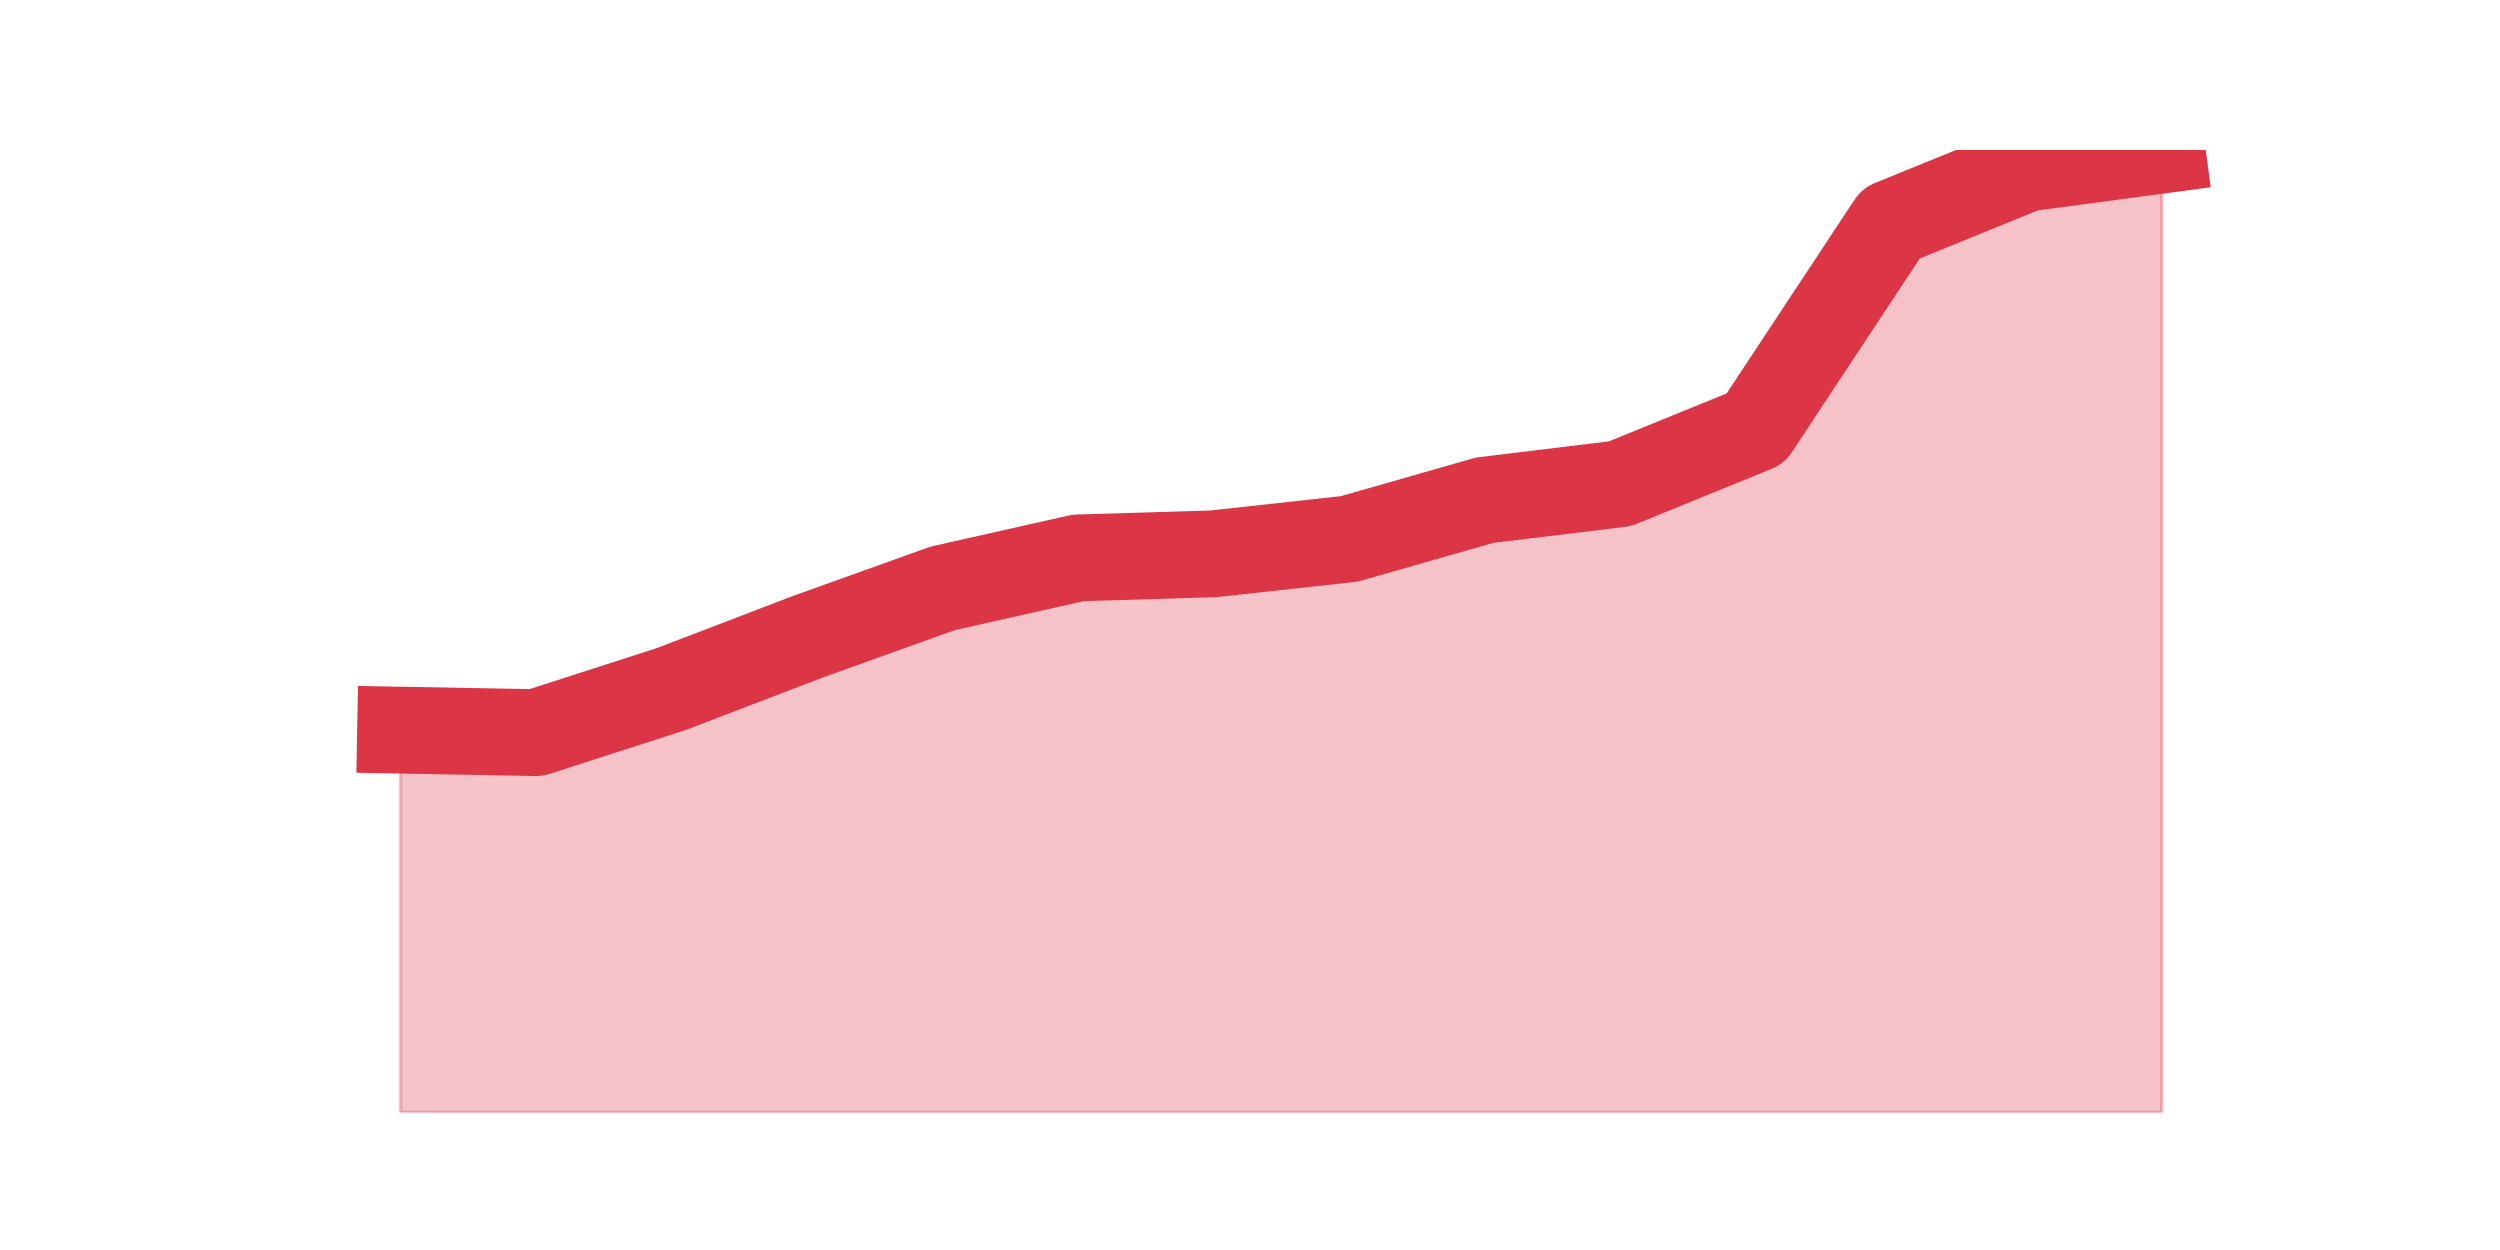 <?xml version="1.0" encoding="utf-8" standalone="no"?>
<!DOCTYPE svg PUBLIC "-//W3C//DTD SVG 1.1//EN"
  "http://www.w3.org/Graphics/SVG/1.1/DTD/svg11.dtd">
<svg height="360pt" version="1.1" viewBox="0 0 720 360" width="720pt" xmlns="http://www.w3.org/2000/svg" xmlns:xlink="http://www.w3.org/1999/xlink">
 <defs>
  <style type="text/css">*{stroke-linecap:butt;stroke-linejoin:round;}</style>
 </defs>
 <g id="figure_1">
  <g id="patch_1">
   <path d="M 0 360 
L 720 360 
L 720 0 
L 0 0 
z
" style="fill:none;"/>
  </g>
  <g id="axes_1">
   <g id="matplotlib.axis_1"/>
   <g id="matplotlib.axis_2"/>
   <g id="PolyCollection_1">
    <defs>
     <path d="M 115.364 -149.721 
L 115.364 -39.6 
L 154.385 -39.6 
L 193.406 -39.6 
L 232.427 -39.6 
L 271.448 -39.6 
L 310.469 -39.6 
L 349.49 -39.6 
L 388.51 -39.6 
L 427.531 -39.6 
L 466.552 -39.6 
L 505.573 -39.6 
L 544.594 -39.6 
L 583.615 -39.6 
L 622.636 -39.6 
L 622.636 -316.8 
L 622.636 -316.8 
L 583.615 -311.579 
L 544.594 -295.678 
L 505.573 -236.583 
L 466.552 -220.682 
L 427.531 -215.935 
L 388.51 -204.781 
L 349.49 -200.509 
L 310.469 -199.322 
L 271.448 -190.541 
L 232.427 -176.539 
L 193.406 -161.587 
L 154.385 -149.009 
L 115.364 -149.721 
z
" id="m0d32e55c8c" style="stroke:#dc3545;stroke-opacity:0.3;"/>
    </defs>
    <g clip-path="url(#pf4c994d877)">
     <use style="fill:#dc3545;fill-opacity:0.3;stroke:#dc3545;stroke-opacity:0.3;" x="0" xlink:href="#m0d32e55c8c" y="360"/>
    </g>
   </g>
   <g id="line2d_1">
    <path clip-path="url(#pf4c994d877)" d="M 115.364 210.279 
L 154.385 210.991 
L 193.406 198.413 
L 232.427 183.461 
L 271.448 169.459 
L 310.469 160.678 
L 349.49 159.491 
L 388.51 155.219 
L 427.531 144.065 
L 466.552 139.318 
L 505.573 123.417 
L 544.594 64.322 
L 583.615 48.421 
L 622.636 43.2 
" style="fill:none;stroke:#dc3545;stroke-linecap:square;stroke-width:25;"/>
   </g>
  </g>
 </g>
 <defs>
  <clipPath id="pf4c994d877">
   <rect height="277.2" width="558" x="90" y="43.2"/>
  </clipPath>
 </defs>
</svg>
